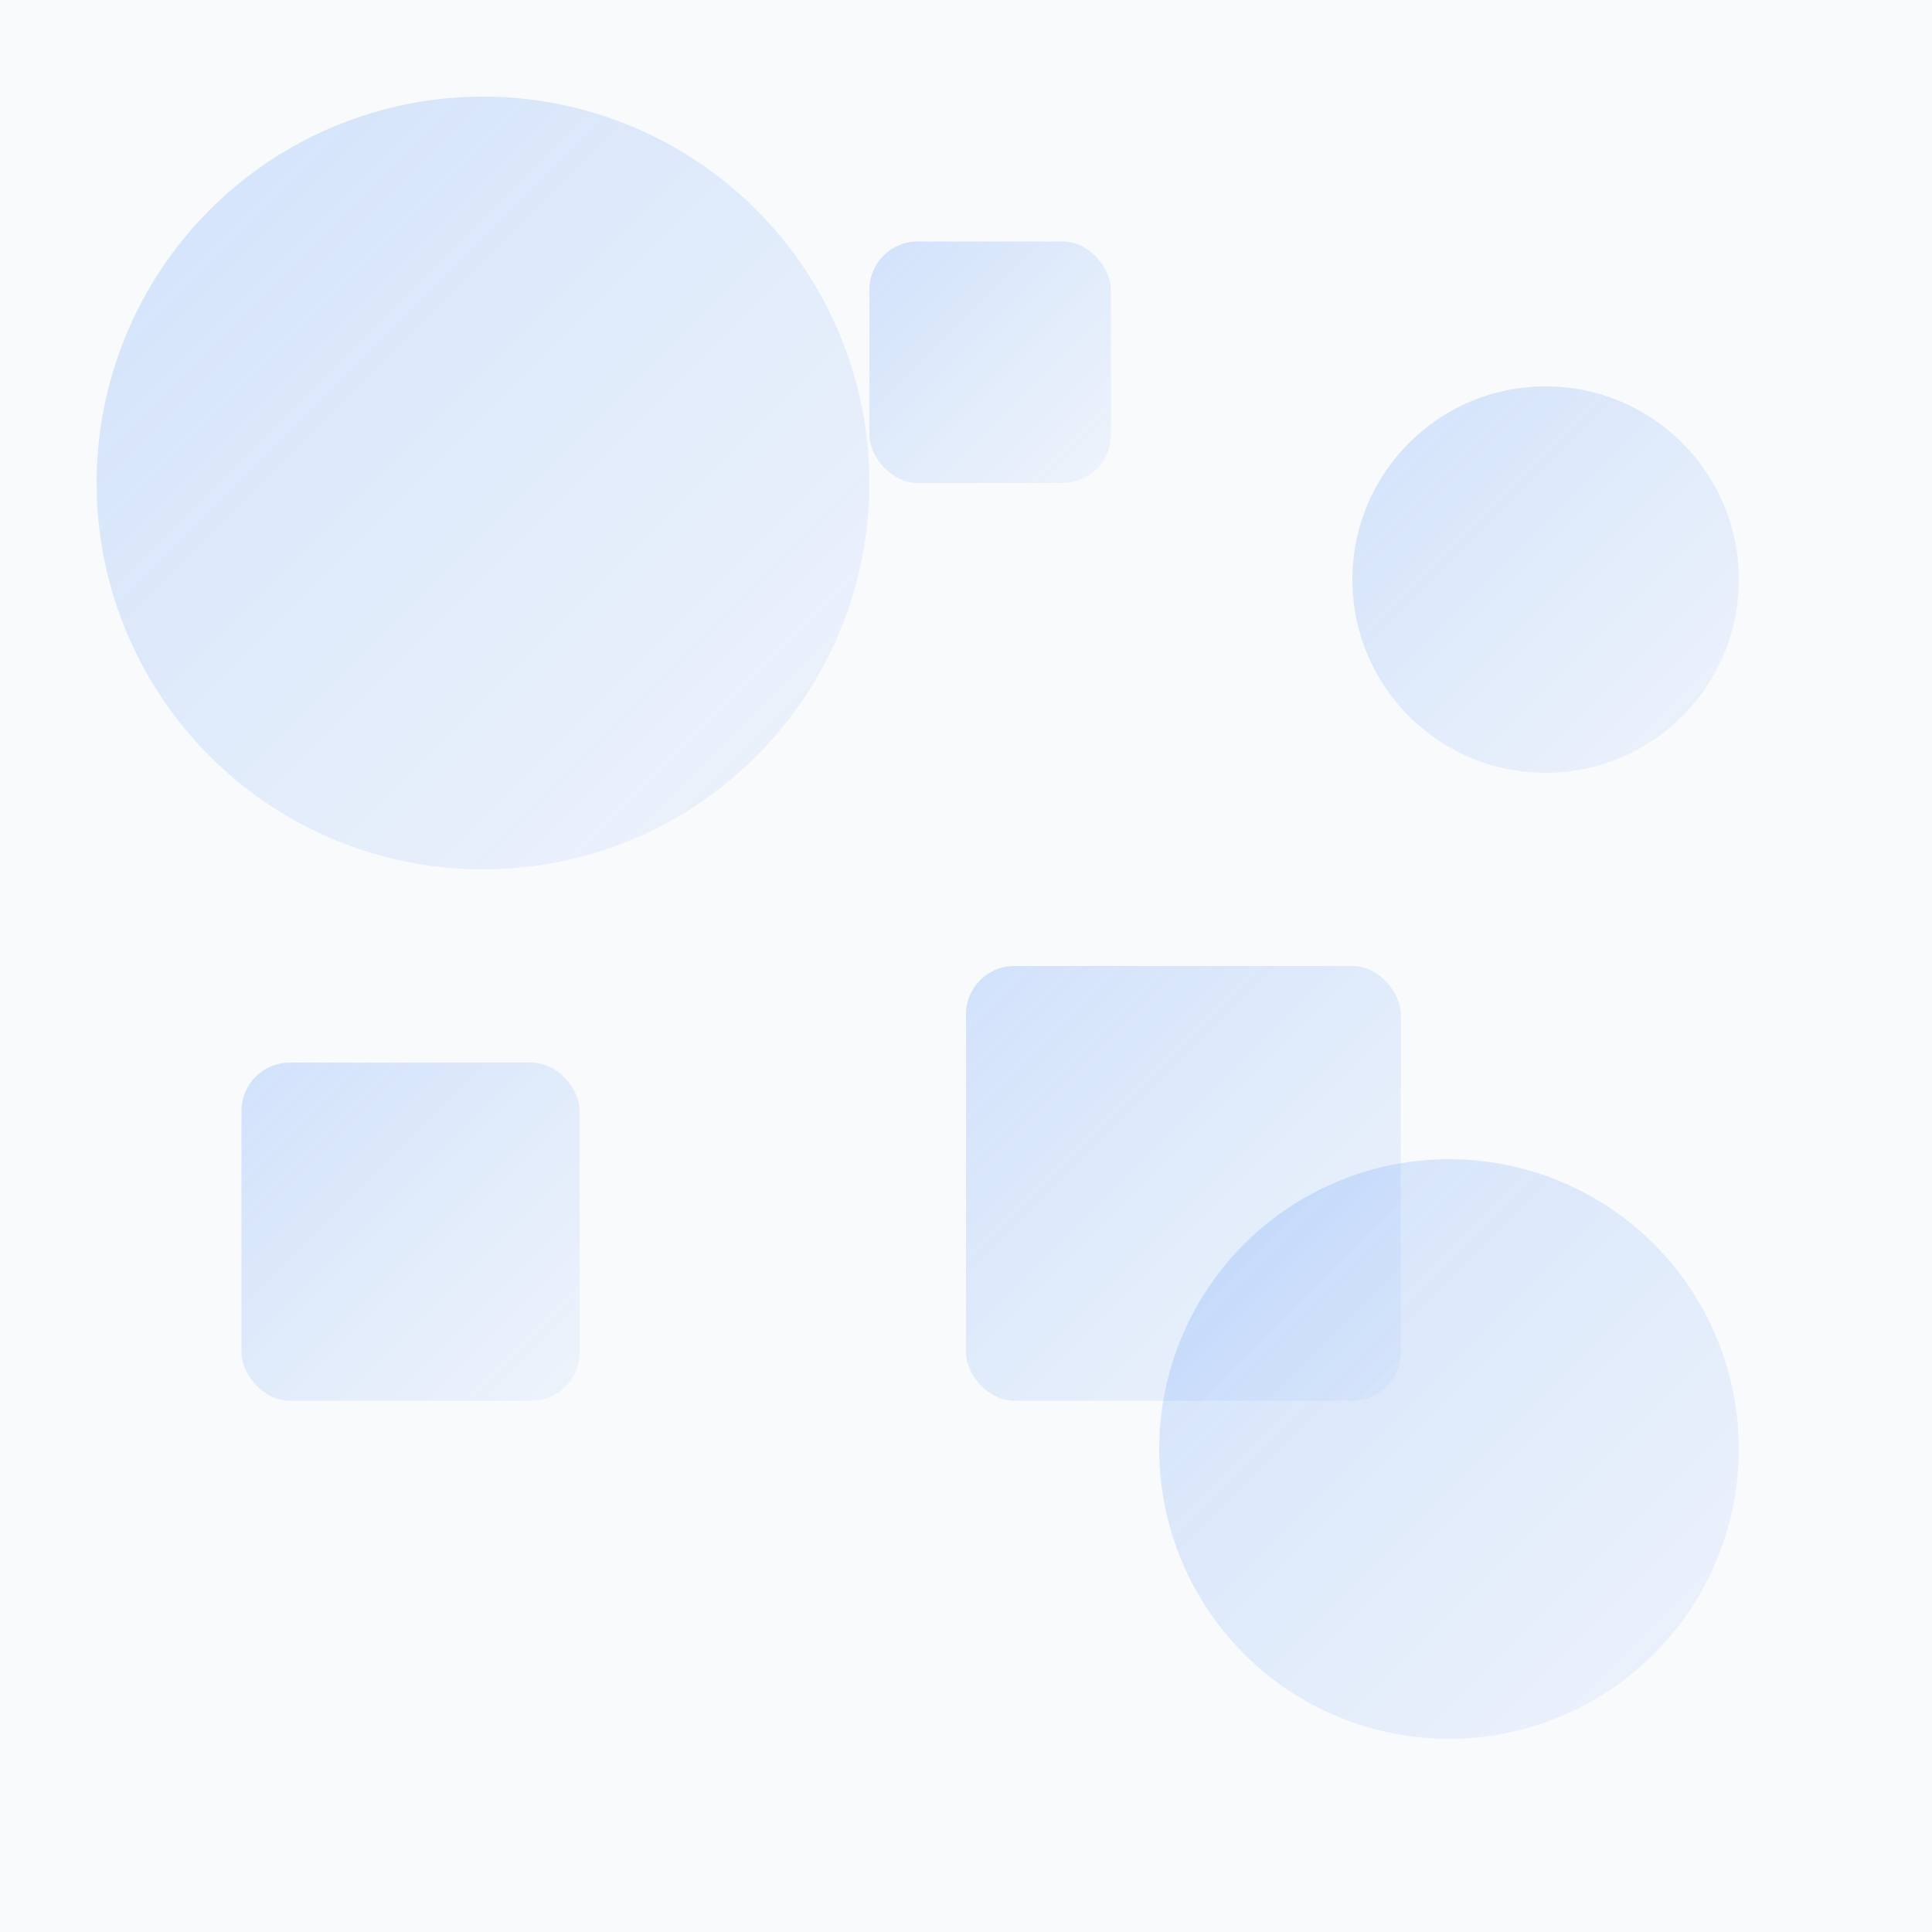 <?xml version="1.0" encoding="UTF-8"?>
<svg width="400" height="400" viewBox="0 0 400 400" xmlns="http://www.w3.org/2000/svg">
  <defs>
    <linearGradient id="grad1" x1="0%" y1="0%" x2="100%" y2="100%">
      <stop offset="0%" style="stop-color:#3B82F6;stop-opacity:0.2" />
      <stop offset="100%" style="stop-color:#3B82F6;stop-opacity:0.05" />
    </linearGradient>
  </defs>
  <rect width="400" height="400" fill="#f8fafc" />
  <circle cx="100" cy="100" r="80" fill="url(#grad1)" />
  <circle cx="300" cy="300" r="60" fill="url(#grad1)" />
  <circle cx="320" cy="120" r="40" fill="url(#grad1)" />
  <rect x="50" y="220" width="70" height="70" rx="10" fill="url(#grad1)" />
  <rect x="180" y="50" width="50" height="50" rx="10" fill="url(#grad1)" />
  <rect x="200" y="200" width="90" height="90" rx="10" fill="url(#grad1)" />
</svg>
